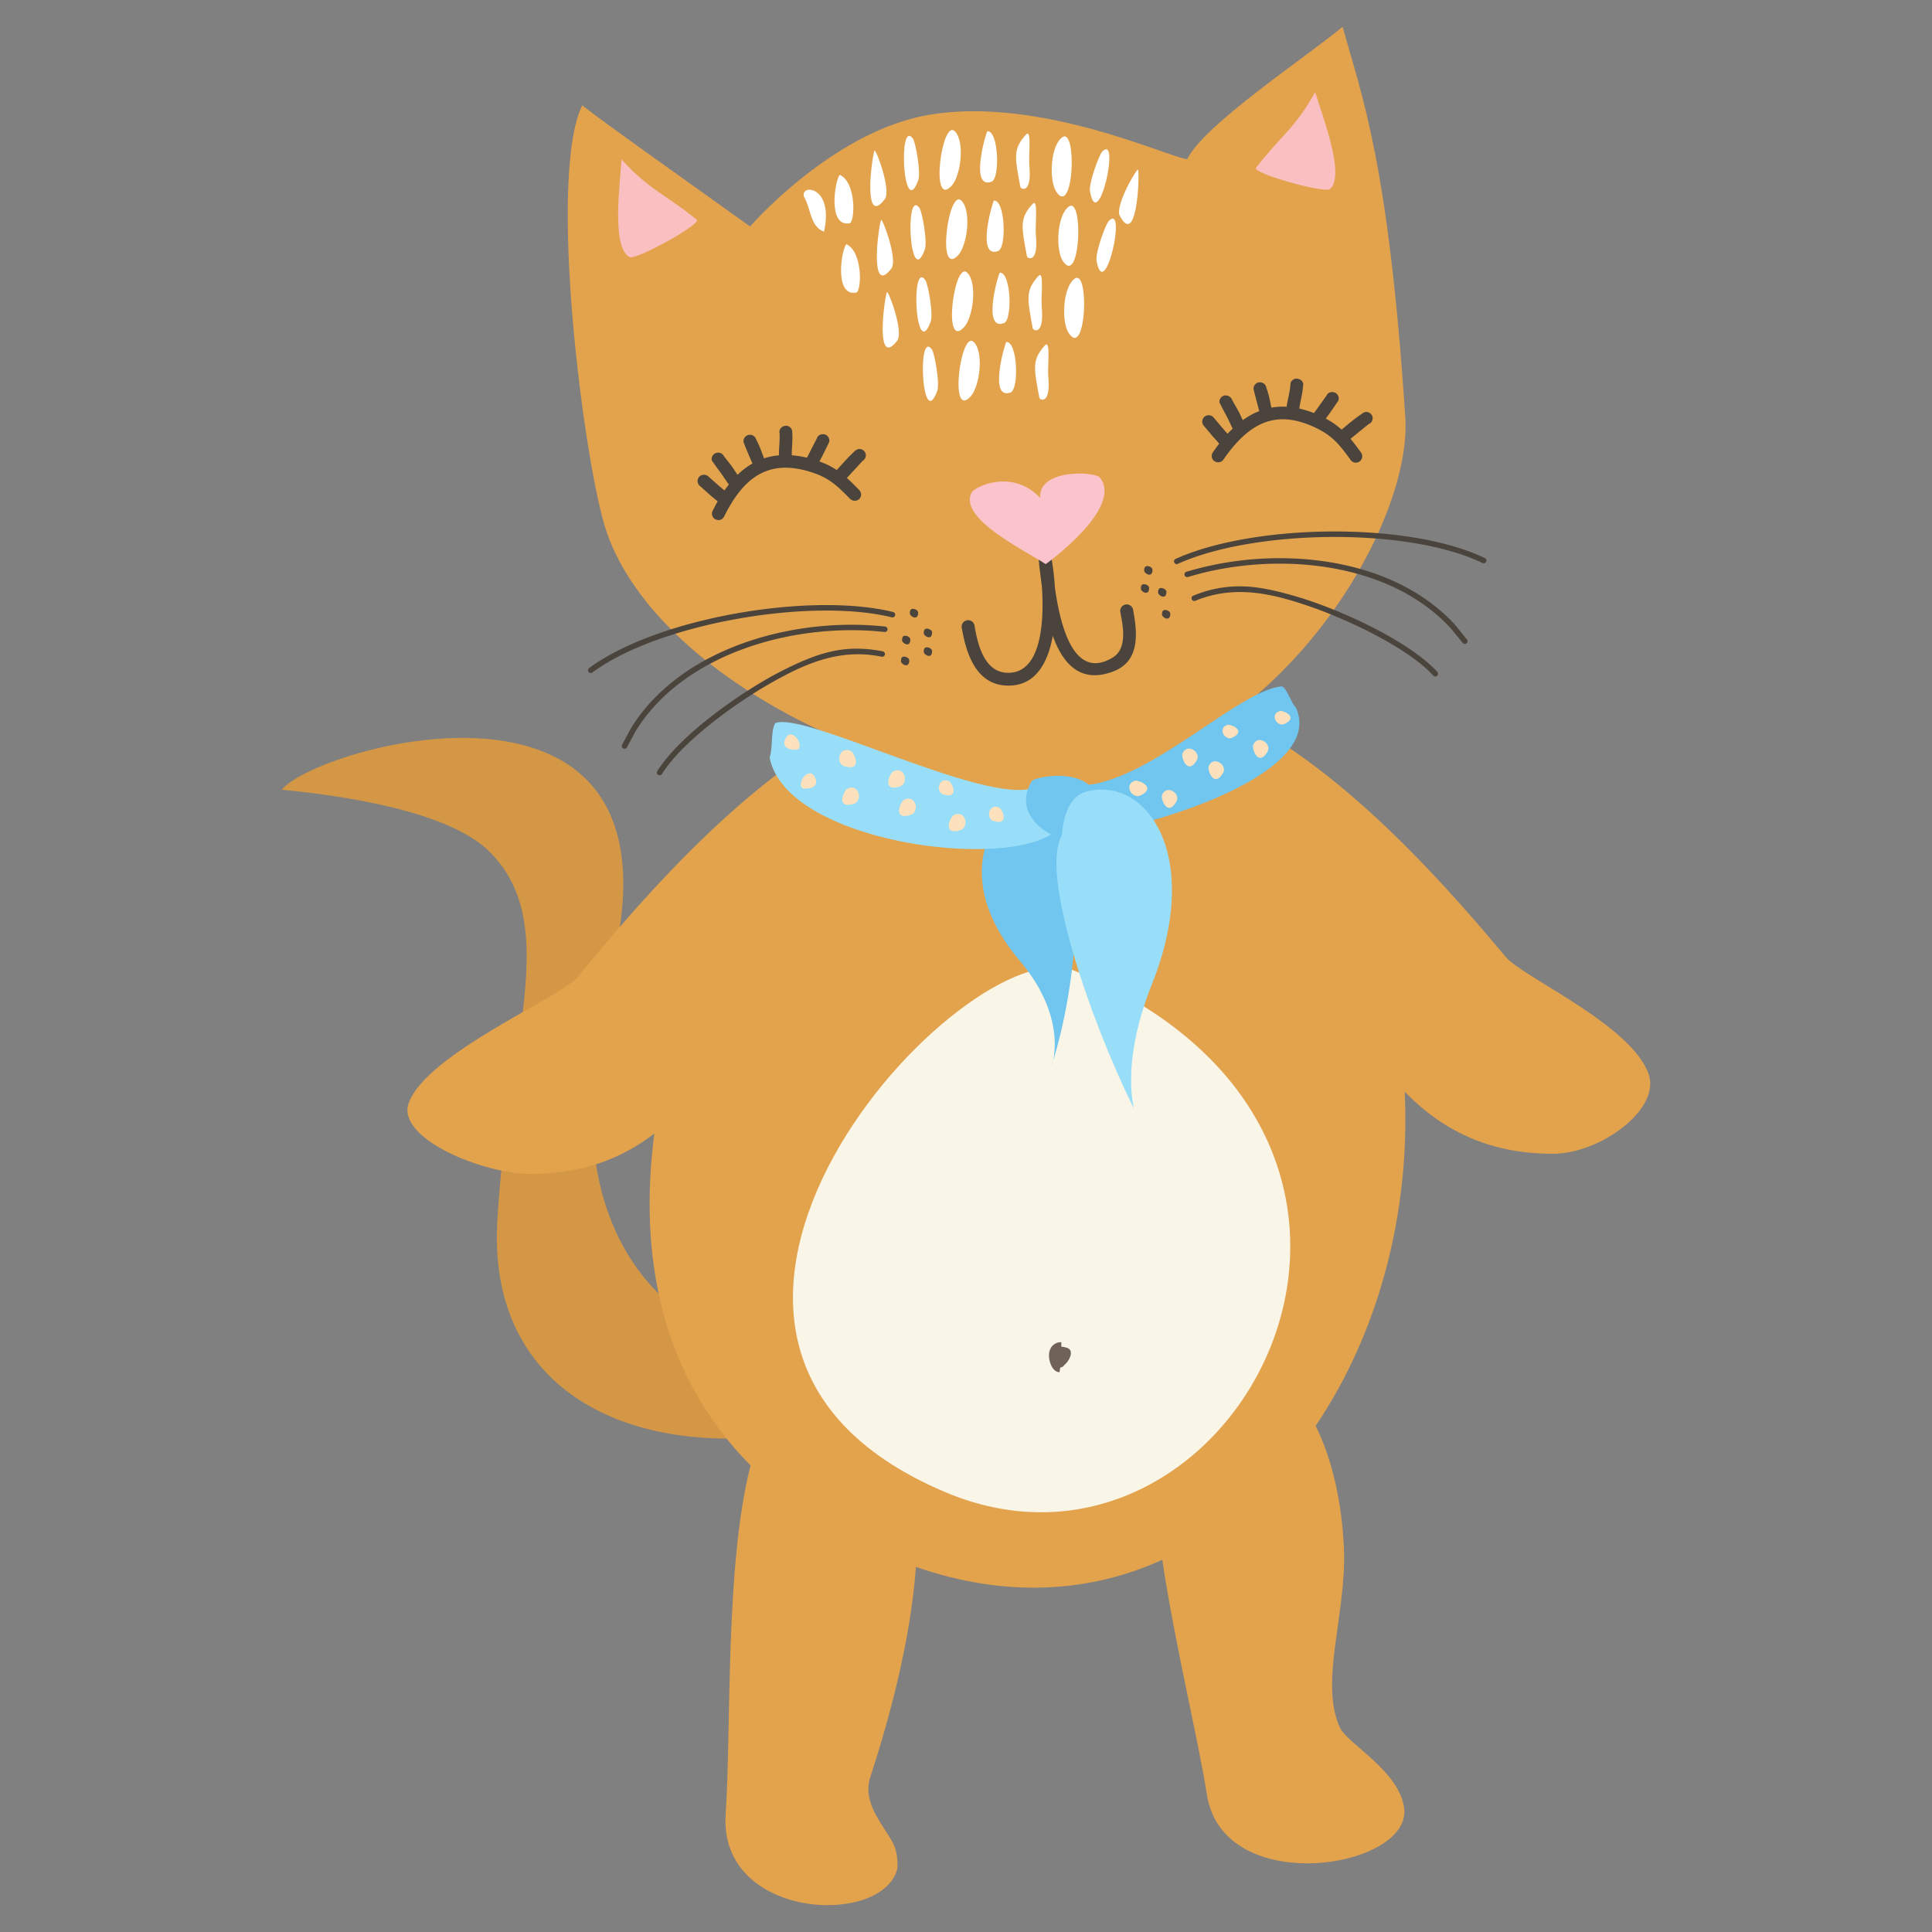 <svg width="72" height="72" xmlns="http://www.w3.org/2000/svg"><rect width="100%" height="100%" fill="#808080" stroke="none"/><path d="M32.98 53.02c-1.419-.033-3.608.594-5.798.594-5.212 0-8.94-2.753-8.65-8.07.366-6.71 2.432-11.094-.29-13.805-1.26-1.257-4.317-1.978-7.742-2.308 1.416-1.746 16.876-5.986 11.656 8.727-.348.98-.117 4.139.055 5.233.64 4.071 3.404 6.725 7.442 7.04 1.097.086 4.862 1.06 4.804 2.435-.016.368-1.195.28-1.477.154" fill="#d49745"/><path d="M56.117 35.665c.637.76 4.662 2.513 5.32 4.355.47 1.314-1.797 2.978-3.569 2.978-2.432-.001-4.15-.91-5.518-2.31.218 4.614-1.03 9.068-3.32 12.448.636 1.287.979 2.898 1.053 4.55.109 2.442-.921 4.985-.154 6.685.28.62 2.24 1.632 2.401 3.031.259 2.23-6.737 3.364-7.351-.515-.341-2.155-1.191-5.583-1.663-8.758-2.67 1.216-5.796 1.441-9.183.266-.195 2.768-1.025 5.772-1.7 7.834-.304.93.43 1.713.818 2.404.255.452.188 1.018.188 1.018-.567 2.172-6.66 1.878-6.396-2.038.215-3.194-.028-9.292.929-12.999-3.335-3.36-4.184-7.816-3.586-12.37-1.211.933-2.69 1.505-4.619 1.505-1.77 0-5.007-1.325-4.537-2.639.659-1.84 5.653-3.933 6.29-4.693 1.308-1.561 5.243-6.495 9.535-8.974 3.312-1.914 7.116-1.78 8.342-1.153 1.325.678 4.28-.697 6.509.352 4.298 2.024 8.371 6.828 10.21 9.023zm-30.47 9.17c-.772 0 1.735 0 0 0" fill="#e3a34d"/><path d="M21.695 3.925c.999.78 4.175 3.016 6.257 4.515.003.002 3.087-3.569 6.705-4.167 4.128-.683 8.893 1.597 9.587 1.658.623-1.282 4.375-3.76 5.79-4.931.72 2.59 1.716 5.076 2.338 14.564.253 3.86-4.292 11.812-11.491 13.432-5.818 1.308-16.291-3.299-18.287-9.209-.81-2.4-2.21-13.123-.899-15.862" fill="#e3a34d"/><path d="M39.187 20.818c.05.268.101.648.126 1.077.188 1.345.678 3.498 2.151 2.612.562-.338.385-1.174.29-1.681a.242.242 0 01.47-.118c.159.842.282 1.924-.725 2.31-1.242.479-1.897-.295-2.265-1.325-.184 1.036-.664 1.904-1.734 1.856-1.157-.051-1.507-1.256-1.662-2.174a.24.24 0 01.218-.26.24.24 0 01.264.215c.109.64.341 1.704 1.202 1.742 1.29.058 1.398-1.909 1.306-3.216-.042-.312-.074-.592-.102-.81a.215.215 0 01.001-.059l-.01-.057a.238.238 0 01.178-.288.242.242 0 01.292.176" fill="#4b443c"/><path d="M38.967 21.024c-.594-.425-3.292-1.68-2.754-2.673.11-.202 1.498-.91 2.554.207-.094-1.092 2.037-.993 2.224-.759.898 1.133-2.02 3.228-2.024 3.225" fill="#fbc4cc"/><path d="M29.993 7.391c.219.391.218 1.082.717 1.24.394-1.804-1.019-1.778-.717-1.24zm8.95 5.479c-.495.543-.414.844-.21 1.953.014.081.437.292.332-.806-.032-.342.098-1.388-.122-1.147zm-1.44-.124c-.04.003-.68 2.189.157 1.88.323-.12.263-1.906-.156-1.88zm-1.205.008c-.49-.517-.944 2.907-.129 2.025.342-.369.504-1.628.129-2.025zm-1.568.271c-.562-.786-.372 3.101.198 1.543.104-.283-.1-1.405-.198-1.543zm5.312-2.634c.572-.43.437 3.02-.217 2.017-.274-.42-.22-1.689.217-2.017zm-1.342-.106c-.496.543-.415.844-.212 1.954.015.08.438.292.333-.806-.033-.342.098-1.388-.121-1.147zm-1.44-.123c.42-.027.478 1.76.156 1.879-.837.31-.198-1.876-.156-1.88zm-1.206.008c.375.396.213 1.656-.128 2.025-.816.882-.362-2.543.128-2.025zm-1.568.27c.098.137.302 1.26.199 1.544-.571 1.558-.76-2.329-.199-1.543zm-1.435.449c-.125.4-.414 2.85.385 1.805.256-.337-.348-1.926-.385-1.805zm6.774-3.185c-.438.33-.492 1.598-.218 2.018.654 1.003.789-2.447.218-2.018zm1.499.527c.687-.683-.16 3.119-.458 1.488-.053-.297.339-1.37.458-1.488zM38.482 7.6c-.496.543-.415.843-.211 1.953.015.08.438.292.333-.807-.033-.342.097-1.387-.122-1.146zm-1.44-.124c-.041.002-.681 2.188.156 1.879.323-.12.263-1.906-.156-1.88zm-1.206.008c-.49-.518-.944 2.906-.128 2.025.341-.369.503-1.63.128-2.025zm-1.568.27c-.561-.786-.372 3.102.198 1.543.104-.283-.1-1.406-.198-1.542zm-1.435.448c.037-.12.642 1.47.385 1.806-.798 1.045-.51-1.405-.385-1.806zm-1.29.9c-.172.144-.48 1.95.363 1.803.205-.037.262-1.518-.364-1.804zM39.58 5.12c.571-.43.436 3.021-.218 2.018-.274-.42-.22-1.689.218-2.017zm1.5.526c.687-.682-.16 3.12-.458 1.489-.054-.297.338-1.37.458-1.489zm1.338.678c-.015-.123-.882 1.343-.686 1.717.61 1.163.741-1.3.686-1.716zm-4.181-1.309c-.496.544-.415.844-.211 1.953.014.08.437.293.334-.806-.034-.343.097-1.389-.123-1.147zm-1.44-.124c.42-.027.479 1.76.156 1.88-.838.31-.197-1.877-.156-1.88zm-1.206.008c.375.397.214 1.657-.128 2.025-.815.881-.362-2.543.128-2.025zm-1.567.271c.097.136.301 1.26.198 1.543-.57 1.558-.76-2.33-.198-1.543zm-1.436.447c-.125.4-.413 2.852.385 1.806.257-.337-.347-1.926-.385-1.806zm-1.29.9c.626.285.568 1.766.362 1.803-.84.15-.534-1.658-.362-1.803" fill="#fff"/><path d="M49.578 19.807c-2.164.017-4.33.37-5.773 1.025a.102.102 0 00-.041.139.105.105 0 00.138.04c2.81-1.274 8.536-1.38 11.336-.034a.104.104 0 00.143-.038.1.1 0 00-.04-.138c-1.436-.692-3.598-1.011-5.763-.994zm-1.752.996a12.12 12.12 0 00-3.615.506.101.101 0 00-.065.128.104.104 0 00.131.065c3.157-.959 7.455-.634 9.797 1.922l.432.53a.104.104 0 00.142.025.1.1 0 00.026-.141l-.445-.55c-1.576-1.72-4.005-2.458-6.403-2.485zm-5.055.293c-.055 0-.135.004-.13.17.003.112.308.288.308-.028 0-.095-.135-.142-.178-.142zm-.125.675c-.055 0-.133.004-.128.17.002.112.306.287.306-.029 0-.096-.136-.14-.178-.14zm3.713.083a4.46 4.46 0 00-1.902.351.1.1 0 00-.039.139.105.105 0 00.14.04c1.49-.605 2.897-.26 4.376.26 1.318.465 3.513 1.487 4.472 2.524a.104.104 0 00.145.021.102.102 0 00.023-.142c-1.105-1.201-3.737-2.375-5.287-2.824-.7-.203-1.315-.347-1.928-.37zm-3.07.06c-.055 0-.134.004-.129.17.002.112.309.29.309-.027 0-.095-.137-.143-.18-.143zm-12.71.637c-3.024.04-6.71.934-8.63 2.35a.103.103 0 00-.012.144.106.106 0 00.149.01c2.496-1.837 8.139-2.787 11.14-2.051a.104.104 0 00.131-.067.102.102 0 00-.068-.128c-.77-.19-1.703-.272-2.71-.258zm3.458.14c-.055 0-.134.005-.129.17.003.113.309.289.309-.027 0-.096-.137-.143-.18-.143zm9.399.041c-.056 0-.135.004-.131.17.003.113.308.288.308-.027 0-.096-.135-.143-.177-.143zm-11.75.551c-3.093.012-6.541 1.216-8.172 3.856l-.332.62a.101.101 0 00.05.136.105.105 0 00.137-.05l.32-.6c1.82-2.943 5.981-4.054 9.262-3.694a.102.102 0 10.031-.201 11.488 11.488 0 00-1.296-.067zm2.87.145c-.054 0-.135.005-.13.17.003.113.31.29.31-.028 0-.096-.136-.142-.18-.142zm-.808.265c-.056 0-.135.004-.13.17.002.111.308.289.308-.027 0-.096-.136-.143-.178-.143zm.809.43c-.055 0-.136.004-.131.17.003.113.31.289.31-.027 0-.095-.136-.143-.18-.143zm-2.662.05c-.958.009-1.774.333-2.747.823-1.437.727-3.8 2.367-4.658 3.75a.1.1 0 00.05.137.105.105 0 00.138-.049c.745-1.196 2.71-2.605 3.918-3.303 1.353-.783 2.67-1.381 4.248-1.06a.104.104 0 00.13-.065.103.103 0 00-.064-.129 4.867 4.867 0 00-1.015-.103zm1.81.298c-.056 0-.134.006-.129.17.002.113.309.288.309-.028 0-.095-.134-.141-.178-.142h-.002z" fill="#4b443c"/><path d="M49.012 3.431c.263.874 1.134 3.098.558 3.612-.198.177-2.916-.589-2.763-.789.893-1.163 1.477-1.491 2.205-2.823m-25.85 2.508c-.052.91-.384 3.27.298 3.641.233.128 2.7-1.233 2.506-1.392-1.14-.93-1.785-1.118-2.804-2.25" fill="#fabfc0"/><path d="M48.303 14.107c-.132.016-.226.133-.211.225a3.865 3.865 0 01-.074.455c-.025.116-.05.235-.069.371a2.51 2.51 0 00-.566.033c-.018-.068-.03-.13-.043-.193a3.495 3.495 0 00-.147-.549c-.016-.116-.114-.203-.261-.203h-.004a.237.237 0 00-.21.266l.053.209.157.6c-.21.081-.416.195-.614.337l-.056-.12c-.093-.202-.094-.201-.211-.405l-.133-.233c-.03-.096-.124-.164-.254-.164h-.004a.236.236 0 00-.209.264l.182.355c.105.19.104.191.2.391l.108.229c-.063.06-.127.122-.189.19l-.059-.065c-.13-.146-.13-.147-.255-.297l-.202-.239a.248.248 0 00-.334-.043.232.232 0 00-.091.159.23.23 0 00.05.18l.206.245c.131.158.131.157.269.307l.105.121a7 7 0 00-.248.34.236.236 0 00.082.322l.079.034h.046a.237.237 0 00.202-.108c1.003-1.452 2.008-1.813 3.324-1.23.709.314.968.643 1.394 1.226a.24.24 0 00.211.125l.077-.01.039-.02a.239.239 0 00.115-.142.245.245 0 00-.031-.197 10.134 10.134 0 00-.397-.52l.676-.548a.24.24 0 00.148-.248c-.016-.118-.117-.212-.27-.205l-.072.027a7.777 7.777 0 00-.726.559l-.088.072a2.954 2.954 0 00-.59-.41l.033-.047c.116-.157.118-.158.229-.319l.203-.298a.236.236 0 00-.133-.309l-.09-.018c-.098 0-.184.059-.203.116l-.17.24-.222.31-.088.12a3.733 3.733 0 00-.545-.17c.015-.122.038-.232.062-.346.033-.161.068-.326.084-.566-.014-.119-.11-.196-.265-.206zm-19.016 1.76l-.064.01c-.126.035-.201.166-.172.256.009.174.001.317-.008.459-.006.117-.016.238-.014.377a2.44 2.44 0 00-.554.113 3.764 3.764 0 01-.07-.186c-.056-.15-.111-.305-.225-.519a.244.244 0 00-.233-.174l-.062.008a.237.237 0 00-.168.293h.004c.02.065.09.236.32.771-.196.11-.38.25-.557.42l-.074-.113c-.122-.184-.12-.183-.265-.37l-.166-.21a.241.241 0 00-.217-.135l-.065.01a.24.24 0 00-.144.111.228.228 0 00-.022.18l.223.312c.137.182.137.184.256.36l.15.22c-.054.068-.108.141-.16.217l-.068-.056c-.151-.125-.15-.125-.297-.256l-.233-.207a.246.246 0 00-.34.006.236.236 0 00.01.336l.242.216c.15.136.151.136.311.268l.12.1c-.066.117-.13.239-.194.369a.23.23 0 000 .181.238.238 0 00.13.13l.09.017v.002a.234.234 0 00.217-.137c.774-1.57 1.73-2.08 3.11-1.691.748.212 1.054.498 1.562 1.015a.252.252 0 00.334.05.231.231 0 00.094-.157.24.24 0 00-.059-.192c-.165-.168-.315-.323-.468-.459l.587-.638a.238.238 0 00.112-.266.24.24 0 00-.233-.176l-.043.002-.09.043c-.23.203-.436.435-.638.66l-.072.08a2.93 2.93 0 00-.647-.32l.024-.04c.094-.179.093-.178.177-.348l.162-.334a.237.237 0 00-.173-.288l-.059-.007c-.111 0-.208.074-.22.144l-.14.274-.173.34-.063.119a3.569 3.569 0 00-.564-.09 4.618 4.618 0 01.012-.356c.01-.163.018-.328 0-.568a.24.24 0 00-.233-.176z" fill="#4b443c"/><path d="M35.218 55.604c10.836 4.59 20.101-13.017 4.814-19.433-4.025-1.69-18.29 13.725-4.814 19.433" fill="#f9f5e7"/><path d="M39.553 50.021a.43.43 0 00-.362.168.547.547 0 00-.097.33c0 .254.14.618.394.618l.022-.17c.11-.018.111-.058.191-.13.157-.143.345-.516.06-.608a.696.696 0 00-.208-.04v-.168z" fill="#716257"/><path d="M39.559 31.17c.857 1.095.627 5.43-.36 8.517-.067.211.734-1.603-1.192-3.878-2.935-3.469-.693-6.274 1.16-6.496.82-.098.344 1.795.392 1.857" fill="#71c6f0"/><path d="M40.53 29.254c2.465-.286 5.633-3.505 7.214-3.673.189-.02.377.644.542.772 1.347 2.837-7.477 5.034-8.275 4.683-.754-.331.441-1.773.52-1.782" fill="#71c6f0"/><path d="M38.32 29.412c-2.063.358-8.373-2.895-9.426-2.465-.182.298-.077.86-.212 1.292.625 3.169 8.884 4.236 10.653 2.734.626-.531-.939-1.574-1.016-1.56" fill="#99def9"/><path d="M38.452 29.107c-1.07 1.766 2.17 2.95 2.453 1.786.629-2.582-2.344-1.966-2.453-1.786" fill="#71c6f0"/><path d="M39.559 31.17c-.786 1.386 1.031 6.766 2.68 10.107.113.229-.572-1.435.69-4.6 1.918-4.815-.21-7.752-2.427-7.18-.917.236-.9 1.595-.943 1.673" fill="#99def9"/><path d="M29.438 27.372c-.153.01-.483.582.231.568.286-.005.066-.589-.231-.568m.769 1.448c.153.01.482.583-.232.57-.285-.006-.066-.59.232-.57m1.499-.832c.137.065.451.773-.233.568-.358-.107-.201-.775.233-.568m-.123 1.402c-.138.065-.452.773.231.568.36-.107.202-.776-.231-.569m1.711-.644c-.138.066-.452.773.232.57.359-.109.202-.777-.232-.57m.404 1.058c-.138.066-.451.774.232.57.36-.108.202-.777-.232-.57m1.852.568c-.138.066-.452.774.232.569.358-.107.202-.776-.232-.569m-.184-1.26c.121.057.397.679-.204.499-.314-.094-.177-.68.204-.499m1.87.989c.12.057.396.678-.204.498-.315-.094-.177-.68.204-.499m5.058-1.001c.14-.043.823.246.215.543-.32.156-.65-.408-.215-.543m1.01.534c-.052.134.197.825.535.245.179-.304-.37-.667-.535-.245m.761-1.544c-.052.134.196.826.536.246.178-.304-.372-.666-.536-.246m.978.474c-.053.134.196.825.536.246.178-.304-.371-.667-.536-.246m1.657-.792c-.052.133.196.825.536.245.177-.305-.372-.667-.536-.246m-.958-.755c.122-.038.722.216.189.475-.281.138-.572-.358-.19-.475m1.947-.514c.122-.037.723.217.188.477-.28.137-.571-.359-.188-.476" fill="#fde1bc"/></svg>